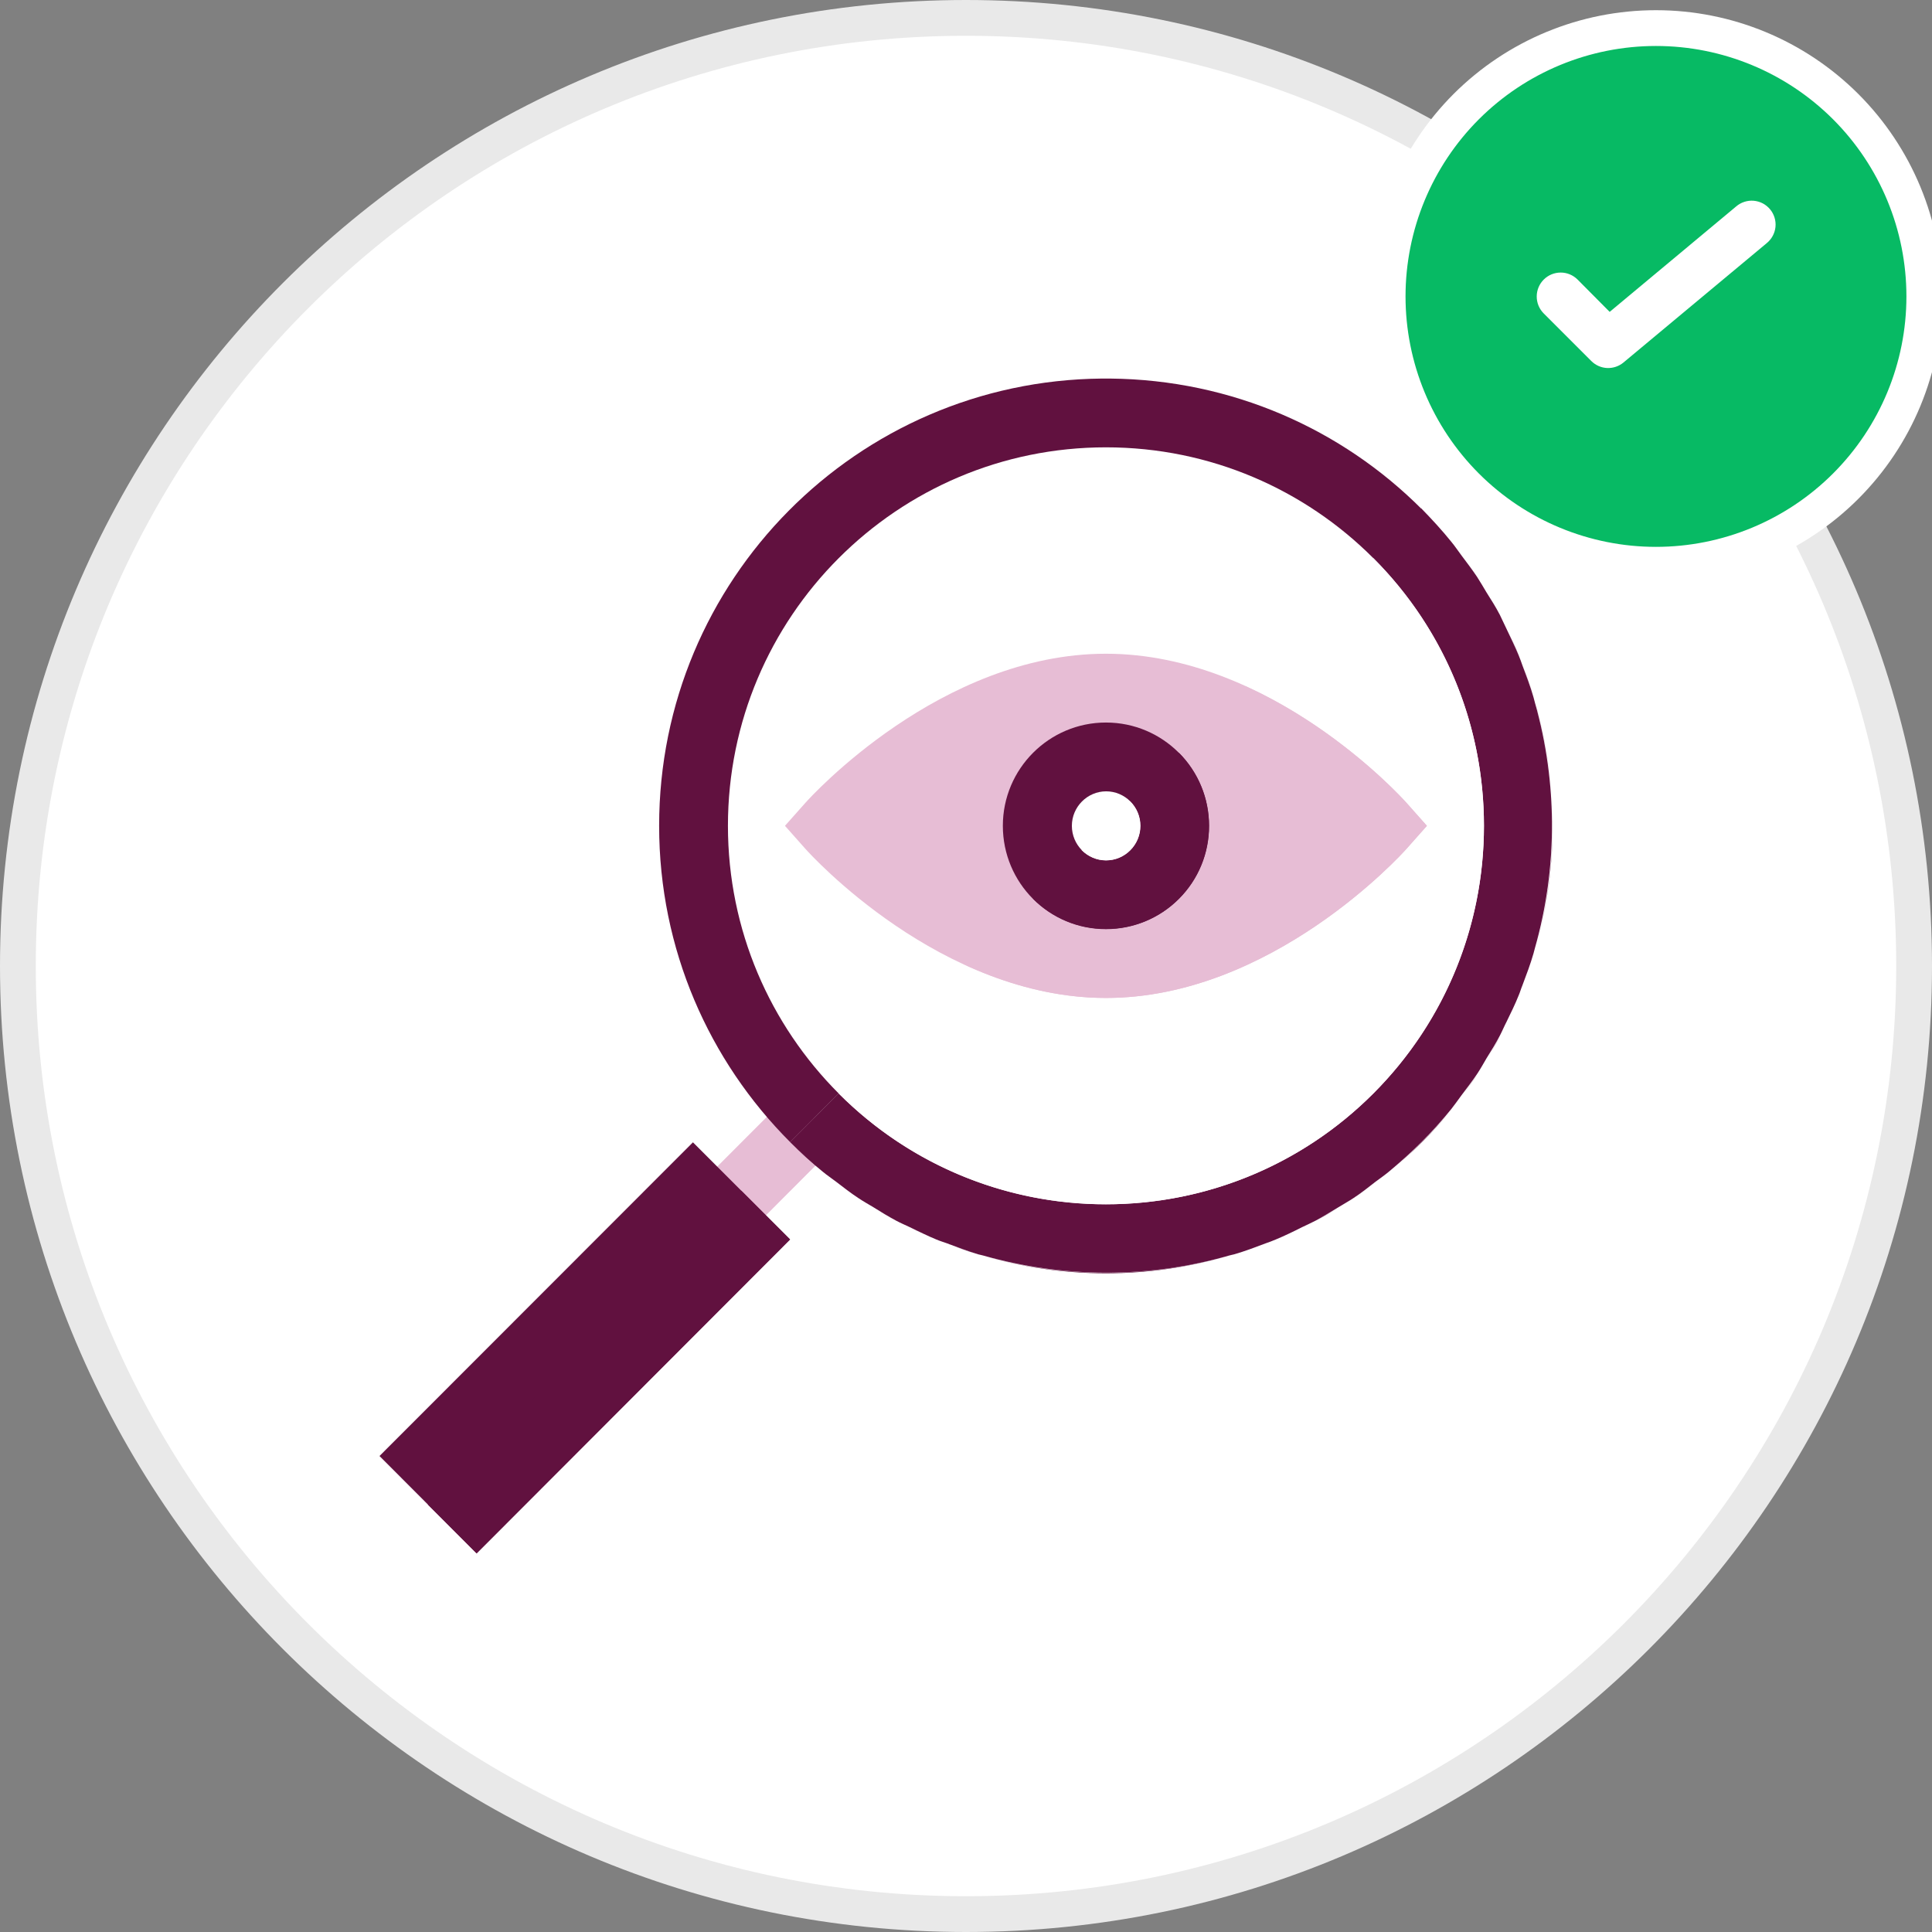 <svg width="54" height="54" viewBox="0 0 54 54" fill="none" xmlns="http://www.w3.org/2000/svg">
<rect x="0" y="0" width="54" height="54" fill="#808080" stroke="none"/>
<g id="bank-locker 4" clip-path="url(#clip0_763_85034)">
<g id="Group">
<path id="Vector" d="M53.5 27C53.5 41.636 41.636 53.5 27 53.5C12.364 53.5 0.5 41.636 0.5 27C0.5 12.364 12.364 0.5 27 0.5C41.636 0.5 53.5 12.364 53.5 27Z" fill="white" stroke="#E9E9E9"/>
<g id="transparency124 1">
<g id="Group 1261154824">
<path id="Vector_2" d="M22.761 31.246L22.085 30.564L19.368 33.287L20.044 33.969L20.726 34.652L23.443 31.928L22.761 31.246Z" fill="#E7BDD5"/>
<path id="Vector_3" d="M22.078 31.922L20.037 33.963L20.713 34.645L22.787 32.572C22.55 32.362 22.308 32.152 22.078 31.922Z" fill="#E7BDD5"/>
</g>
<path id="Vector_4" d="M36.398 34.304C36.148 34.422 35.905 34.547 35.656 34.652C35.912 34.54 36.155 34.422 36.398 34.304ZM42.566 18.62C42.678 18.915 42.783 19.204 42.875 19.506C42.783 19.197 42.678 18.908 42.566 18.62ZM41.562 16.579C41.687 16.789 41.818 16.992 41.936 17.209C41.818 16.992 41.694 16.789 41.562 16.579ZM38.452 33.037C38.248 33.188 38.051 33.346 37.841 33.49C38.045 33.346 38.248 33.188 38.452 33.037ZM42.914 26.514C43.216 25.458 43.387 24.349 43.393 23.2V22.964C43.38 21.816 43.209 20.706 42.914 19.65C43.551 21.894 43.551 24.276 42.914 26.514ZM37.415 33.746C37.205 33.877 36.995 34.009 36.778 34.12C36.995 34.002 37.205 33.871 37.415 33.746ZM41.306 30.019C41.169 30.229 41.011 30.426 40.86 30.629C41.011 30.426 41.162 30.229 41.306 30.019ZM41.936 28.956C41.825 29.172 41.687 29.382 41.562 29.592C41.687 29.382 41.818 29.172 41.936 28.956ZM38.826 32.755C39.462 32.23 40.046 31.646 40.571 31.01C40.315 31.325 40.04 31.633 39.744 31.928C39.449 32.224 39.141 32.493 38.826 32.755ZM42.12 17.596C42.238 17.839 42.363 18.081 42.461 18.337C42.356 18.081 42.238 17.839 42.12 17.596ZM27.335 35.059C27.033 34.967 26.738 34.862 26.442 34.744C26.738 34.862 27.033 34.973 27.335 35.059ZM25.051 34.12C24.834 34.002 24.624 33.871 24.408 33.74C24.618 33.871 24.828 34.002 25.051 34.12ZM40.86 15.542C41.011 15.739 41.162 15.936 41.3 16.146C41.162 15.942 41.011 15.745 40.86 15.542ZM26.173 34.645C25.917 34.54 25.674 34.422 25.425 34.297C25.668 34.422 25.917 34.54 26.173 34.645ZM39.751 14.249C40.046 14.544 40.315 14.846 40.571 15.161C40.315 14.84 40.04 14.538 39.751 14.249ZM27.473 35.098C28.569 35.413 29.717 35.59 30.911 35.59C32.106 35.59 33.254 35.413 34.343 35.098C32.106 35.735 29.717 35.735 27.473 35.098ZM22.085 31.922L39.744 14.236C37.513 11.998 34.435 10.613 31.029 10.581H30.793C23.948 10.646 18.423 16.211 18.423 23.082C18.423 26.534 19.821 29.658 22.085 31.922C22.308 32.145 22.551 32.355 22.794 32.565C22.866 32.624 22.931 32.69 23.003 32.749C22.682 32.493 22.38 32.217 22.085 31.922Z" fill="#61113F"/>
<path id="Vector_5" d="M35.38 34.75C35.472 34.718 35.564 34.685 35.656 34.645C35.905 34.54 36.154 34.422 36.397 34.298C36.522 34.239 36.653 34.179 36.778 34.114C36.995 33.996 37.205 33.864 37.414 33.74C37.552 33.654 37.697 33.576 37.834 33.484C38.044 33.346 38.241 33.188 38.445 33.031C38.569 32.939 38.701 32.847 38.819 32.749C39.134 32.486 39.442 32.211 39.738 31.915C40.033 31.62 40.309 31.312 40.565 30.997C40.663 30.872 40.755 30.741 40.847 30.616C40.998 30.413 41.155 30.216 41.293 30.006C41.385 29.868 41.464 29.724 41.549 29.579C41.68 29.369 41.811 29.159 41.923 28.943C41.989 28.818 42.041 28.687 42.107 28.562C42.225 28.319 42.349 28.07 42.448 27.82C42.487 27.729 42.514 27.63 42.553 27.538C42.664 27.243 42.776 26.948 42.861 26.652C42.874 26.606 42.888 26.554 42.901 26.501C43.537 24.264 43.537 21.881 42.901 19.637C42.888 19.584 42.874 19.538 42.861 19.486C42.776 19.191 42.664 18.895 42.553 18.6C42.52 18.508 42.487 18.41 42.448 18.318C42.343 18.069 42.225 17.826 42.107 17.576C42.041 17.445 41.989 17.32 41.923 17.189C41.811 16.973 41.68 16.769 41.549 16.559C41.464 16.415 41.378 16.27 41.286 16.126C41.148 15.923 40.998 15.726 40.847 15.522C40.748 15.391 40.663 15.26 40.558 15.135C40.302 14.82 40.026 14.518 39.738 14.223L39.731 14.216L22.084 31.922C22.38 32.217 22.688 32.493 23.003 32.755C23.121 32.854 23.253 32.939 23.371 33.031C23.574 33.188 23.778 33.346 23.988 33.484C24.125 33.576 24.263 33.654 24.408 33.74C24.618 33.871 24.834 34.002 25.051 34.12C25.175 34.186 25.3 34.239 25.425 34.298C25.674 34.416 25.917 34.54 26.173 34.645C26.265 34.685 26.357 34.711 26.448 34.744C26.744 34.855 27.039 34.967 27.341 35.059C27.387 35.072 27.433 35.078 27.479 35.092C29.723 35.728 32.112 35.735 34.356 35.092C34.402 35.078 34.448 35.072 34.494 35.059C34.789 34.974 35.085 34.862 35.38 34.75Z" fill="#61113F"/>
<path id="Vector_6" d="M41.477 23.082C41.477 28.929 36.745 33.661 30.911 33.661C25.077 33.661 20.346 28.923 20.346 23.082C20.346 17.241 25.077 12.503 30.911 12.503C36.752 12.503 41.477 17.235 41.477 23.082Z" fill="white"/>
<path id="Vector_7" d="M38.386 30.564C42.507 26.436 42.507 19.722 38.386 15.601L23.443 30.564C27.558 34.691 34.265 34.691 38.386 30.564Z" fill="white"/>
<path id="Vector_8" d="M39.311 22.439C39.16 22.268 35.531 18.272 30.911 18.272C26.291 18.272 22.662 22.268 22.511 22.439L21.94 23.082L22.511 23.725C22.662 23.896 26.291 27.893 30.911 27.893C35.531 27.893 39.16 23.896 39.311 23.725L39.882 23.082L39.311 22.439Z" fill="#E7BDD5"/>
<path id="Vector_9" d="M27.013 26.987C28.175 27.512 29.494 27.893 30.911 27.893C35.531 27.893 39.16 23.896 39.311 23.726L39.882 23.082L39.311 22.439C39.206 22.321 37.428 20.366 34.809 19.178L27.013 26.987Z" fill="#E7BDD5"/>
<path id="Vector_10" d="M20.726 33.287L19.368 31.928L10.607 40.696L13.324 43.419L22.085 34.645L20.726 33.287Z" fill="#61113F"/>
<path id="Vector_11" d="M11.959 42.054L20.72 33.28L22.078 34.639L13.317 43.413L11.959 42.054Z" fill="#61113F"/>
<path id="Vector_12" d="M33.792 23.082C33.792 24.677 32.499 25.97 30.911 25.97C29.317 25.97 28.03 24.677 28.03 23.082C28.03 21.488 29.323 20.195 30.911 20.195C32.506 20.195 33.792 21.488 33.792 23.082Z" fill="#61113F"/>
<path id="Vector_13" d="M28.877 25.123C29.999 26.245 31.83 26.245 32.952 25.123C34.075 24.001 34.075 22.17 32.952 21.041L28.877 25.123Z" fill="#61113F"/>
<path id="Vector_14" d="M31.876 23.082C31.876 23.614 31.443 24.047 30.918 24.047C30.386 24.047 29.959 23.614 29.959 23.082C29.959 22.551 30.393 22.118 30.918 22.118C31.443 22.118 31.876 22.551 31.876 23.082Z" fill="white"/>
<path id="Vector_15" d="M30.911 24.047C31.443 24.047 31.869 23.614 31.869 23.082C31.869 22.82 31.764 22.577 31.587 22.4L30.229 23.758C30.406 23.936 30.648 24.047 30.911 24.047Z" fill="white"/>
</g>
</g>
<g id="Group_2">
<path id="Vector_16" d="M53.785 8.285C53.785 10.274 52.995 12.181 51.588 13.588C50.181 14.995 48.274 15.785 46.285 15.785C44.296 15.785 42.388 14.995 40.981 13.588C39.575 12.181 38.785 10.274 38.785 8.285C38.785 6.296 39.575 4.388 40.981 2.981C42.388 1.575 44.296 0.785 46.285 0.785C48.274 0.785 50.181 1.575 51.588 2.981C52.995 4.388 53.785 6.296 53.785 8.285Z" fill="#07BA64" stroke="white"/>
<path id="Vector_17" d="M49.378 6.798L45.378 10.131C45.25 10.238 45.087 10.293 44.92 10.286C44.754 10.279 44.596 10.209 44.478 10.091L43.145 8.758C43.02 8.632 42.951 8.462 42.952 8.285C42.952 8.108 43.023 7.939 43.148 7.814C43.273 7.689 43.442 7.619 43.619 7.618C43.796 7.617 43.965 7.687 44.091 7.811L44.991 8.717L48.525 5.771C48.592 5.713 48.67 5.669 48.754 5.642C48.839 5.614 48.927 5.604 49.016 5.611C49.104 5.619 49.19 5.643 49.269 5.684C49.347 5.725 49.417 5.782 49.474 5.85C49.531 5.918 49.573 5.997 49.599 6.082C49.625 6.166 49.634 6.256 49.625 6.344C49.616 6.432 49.589 6.518 49.547 6.595C49.505 6.673 49.447 6.742 49.378 6.798Z" fill="white"/>
</g>
</g>
<defs>
<clipPath id="clip0_763_85034">
<rect width="54" height="54" fill="white"/>
</clipPath>
</defs>
</svg>
